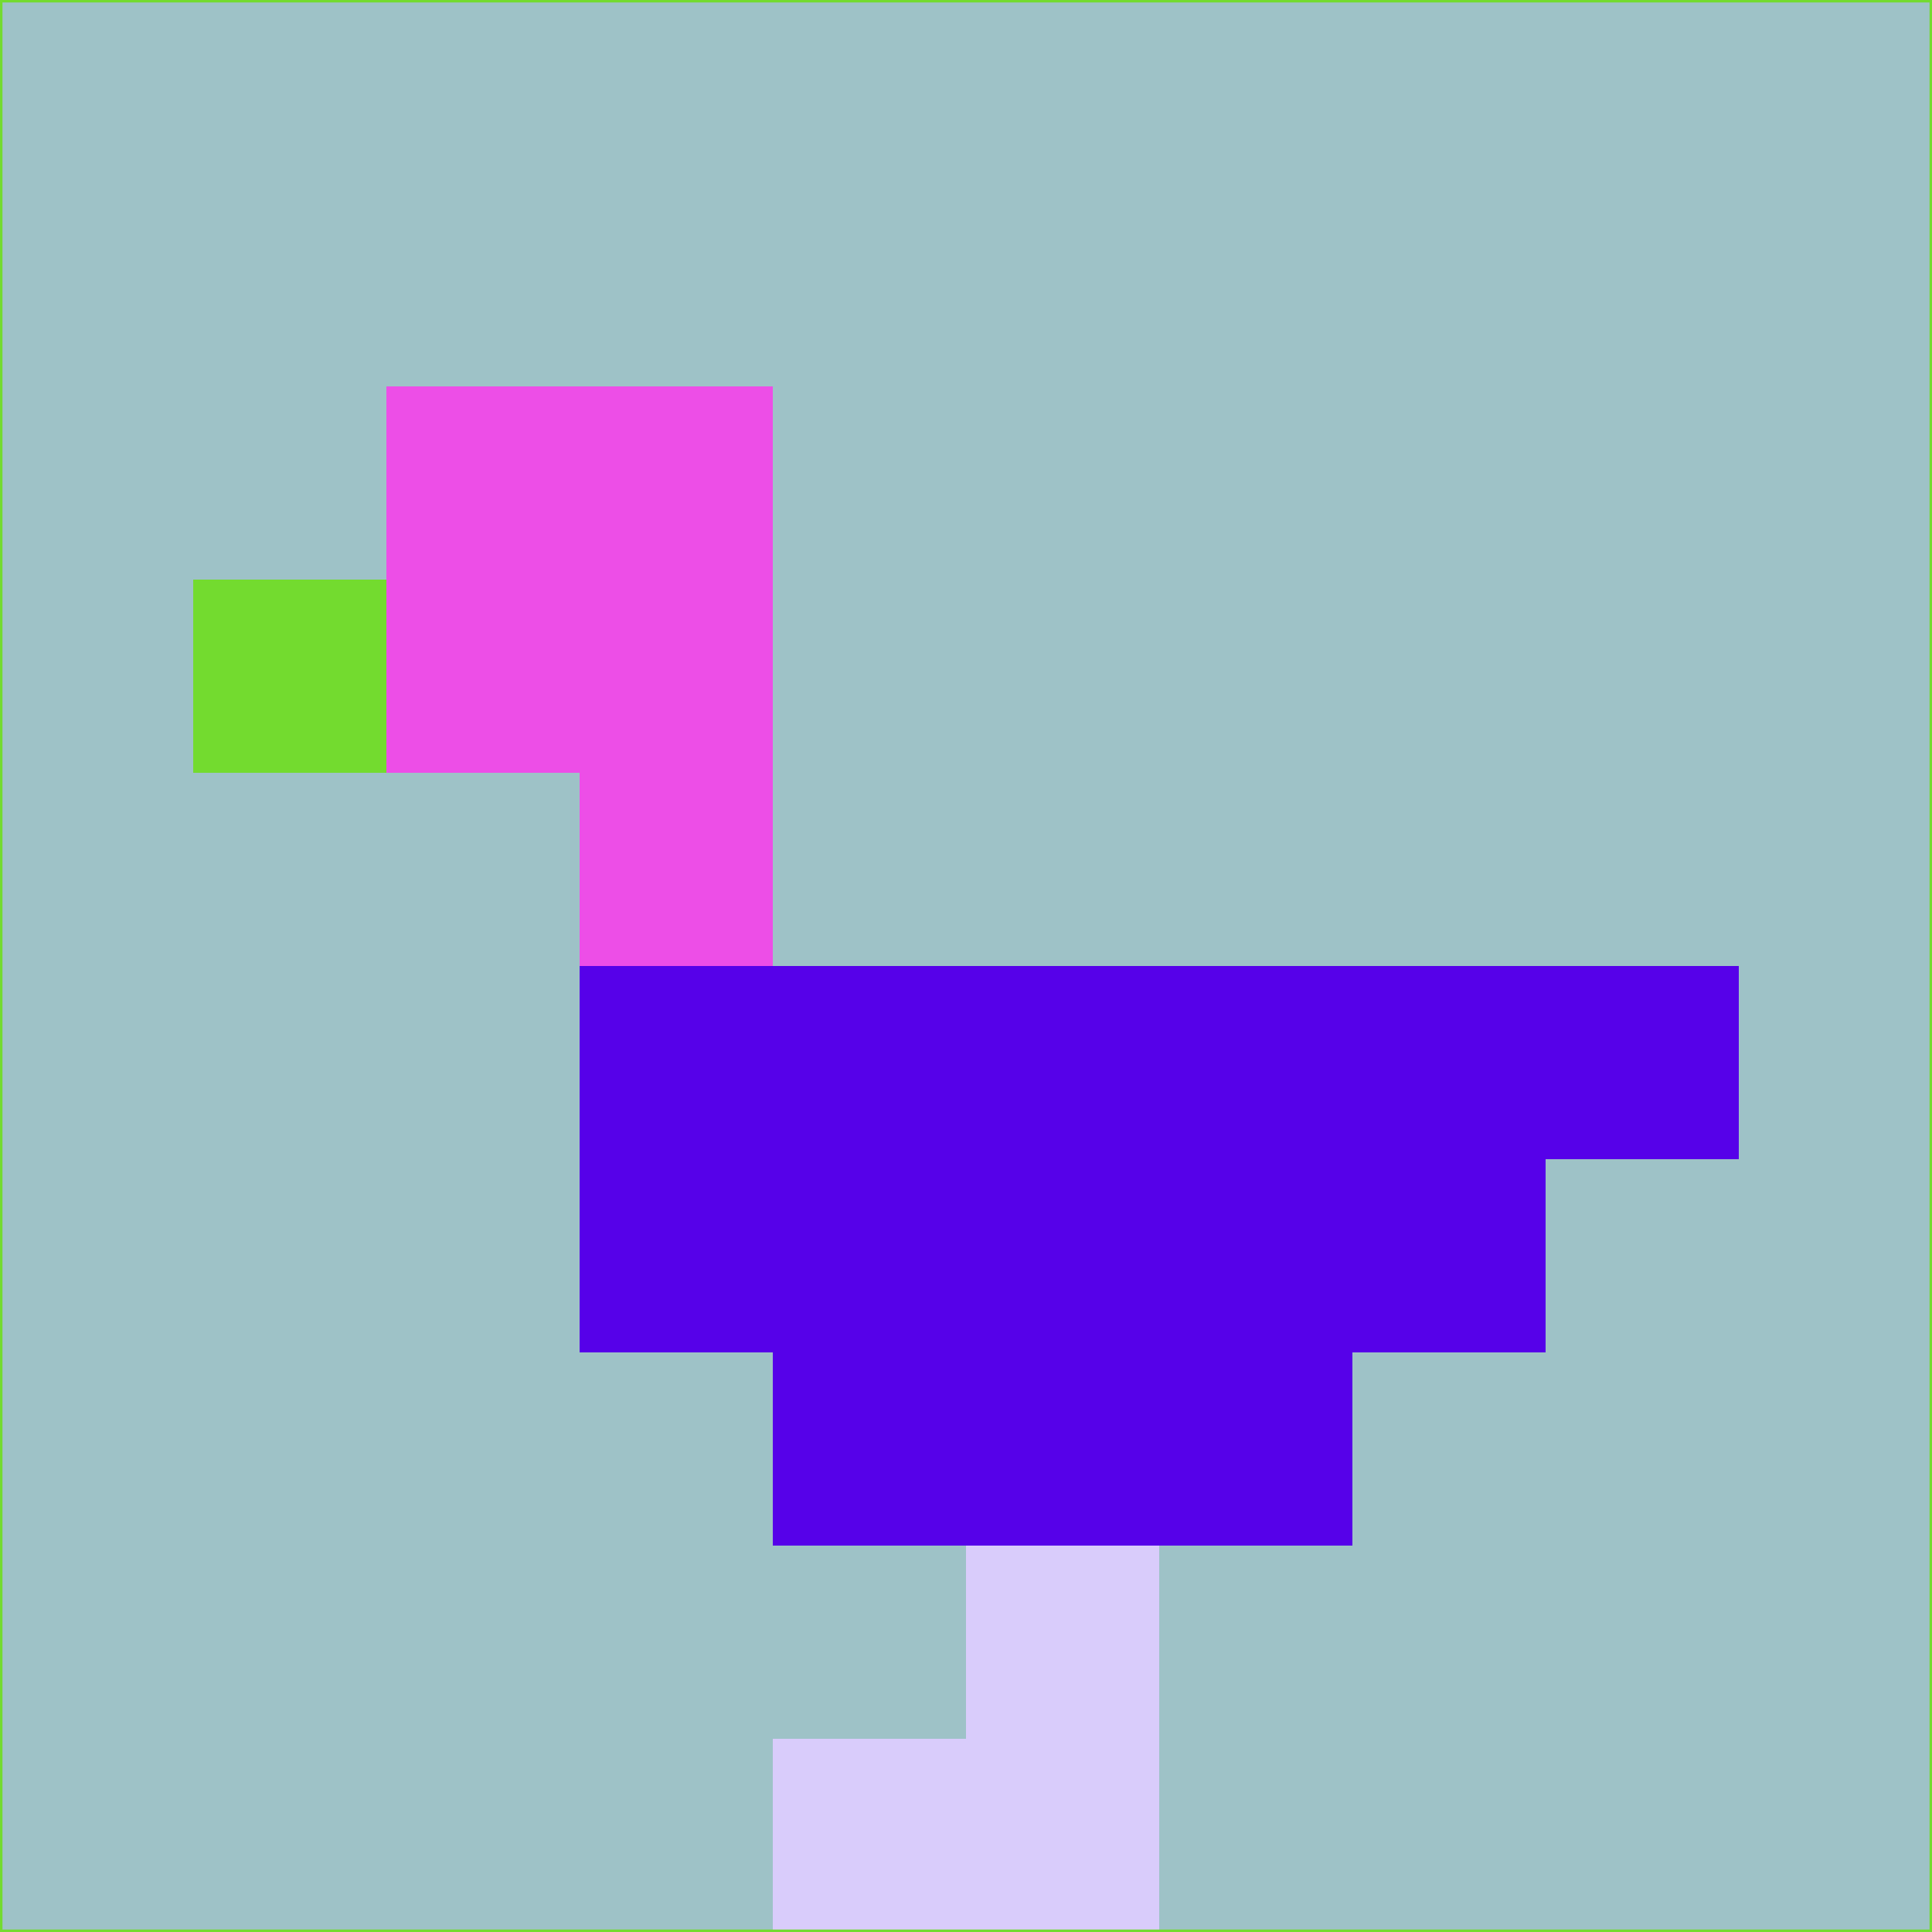 <svg xmlns="http://www.w3.org/2000/svg" version="1.1" width="785" height="785">
  <title>'goose-pfp-694263' by Dmitri Cherniak (Cyberpunk Edition)</title>
  <desc>
    seed=575928
    backgroundColor=#9ec2c7
    padding=20
    innerPadding=0
    timeout=500
    dimension=1
    border=false
    Save=function(){return n.handleSave()}
    frame=12

    Rendered at 2024-09-15T22:37:00.730Z
    Generated in 1ms
    Modified for Cyberpunk theme with new color scheme
  </desc>
  <defs/>
  <rect width="100%" height="100%" fill="#9ec2c7"/>
  <g>
    <g id="0-0">
      <rect x="0" y="0" height="785" width="785" fill="#9ec2c7"/>
      <g>
        <!-- Neon blue -->
        <rect id="0-0-2-2-2-2" x="157" y="157" width="157" height="157" fill="#ed4ee7"/>
        <rect id="0-0-3-2-1-4" x="235.5" y="157" width="78.5" height="314" fill="#ed4ee7"/>
        <!-- Electric purple -->
        <rect id="0-0-4-5-5-1" x="314" y="392.5" width="392.5" height="78.5" fill="#5601e9"/>
        <rect id="0-0-3-5-5-2" x="235.5" y="392.5" width="392.5" height="157" fill="#5601e9"/>
        <rect id="0-0-4-5-3-3" x="314" y="392.5" width="235.5" height="235.5" fill="#5601e9"/>
        <!-- Neon pink -->
        <rect id="0-0-1-3-1-1" x="78.5" y="235.5" width="78.5" height="78.5" fill="#73db2f"/>
        <!-- Cyber yellow -->
        <rect id="0-0-5-8-1-2" x="392.5" y="628" width="78.5" height="157" fill="#d9ccfb"/>
        <rect id="0-0-4-9-2-1" x="314" y="706.5" width="157" height="78.5" fill="#d9ccfb"/>
      </g>
      <rect x="0" y="0" stroke="#73db2f" stroke-width="2" height="785" width="785" fill="none"/>
    </g>
  </g>
  <script xmlns=""/>
</svg>